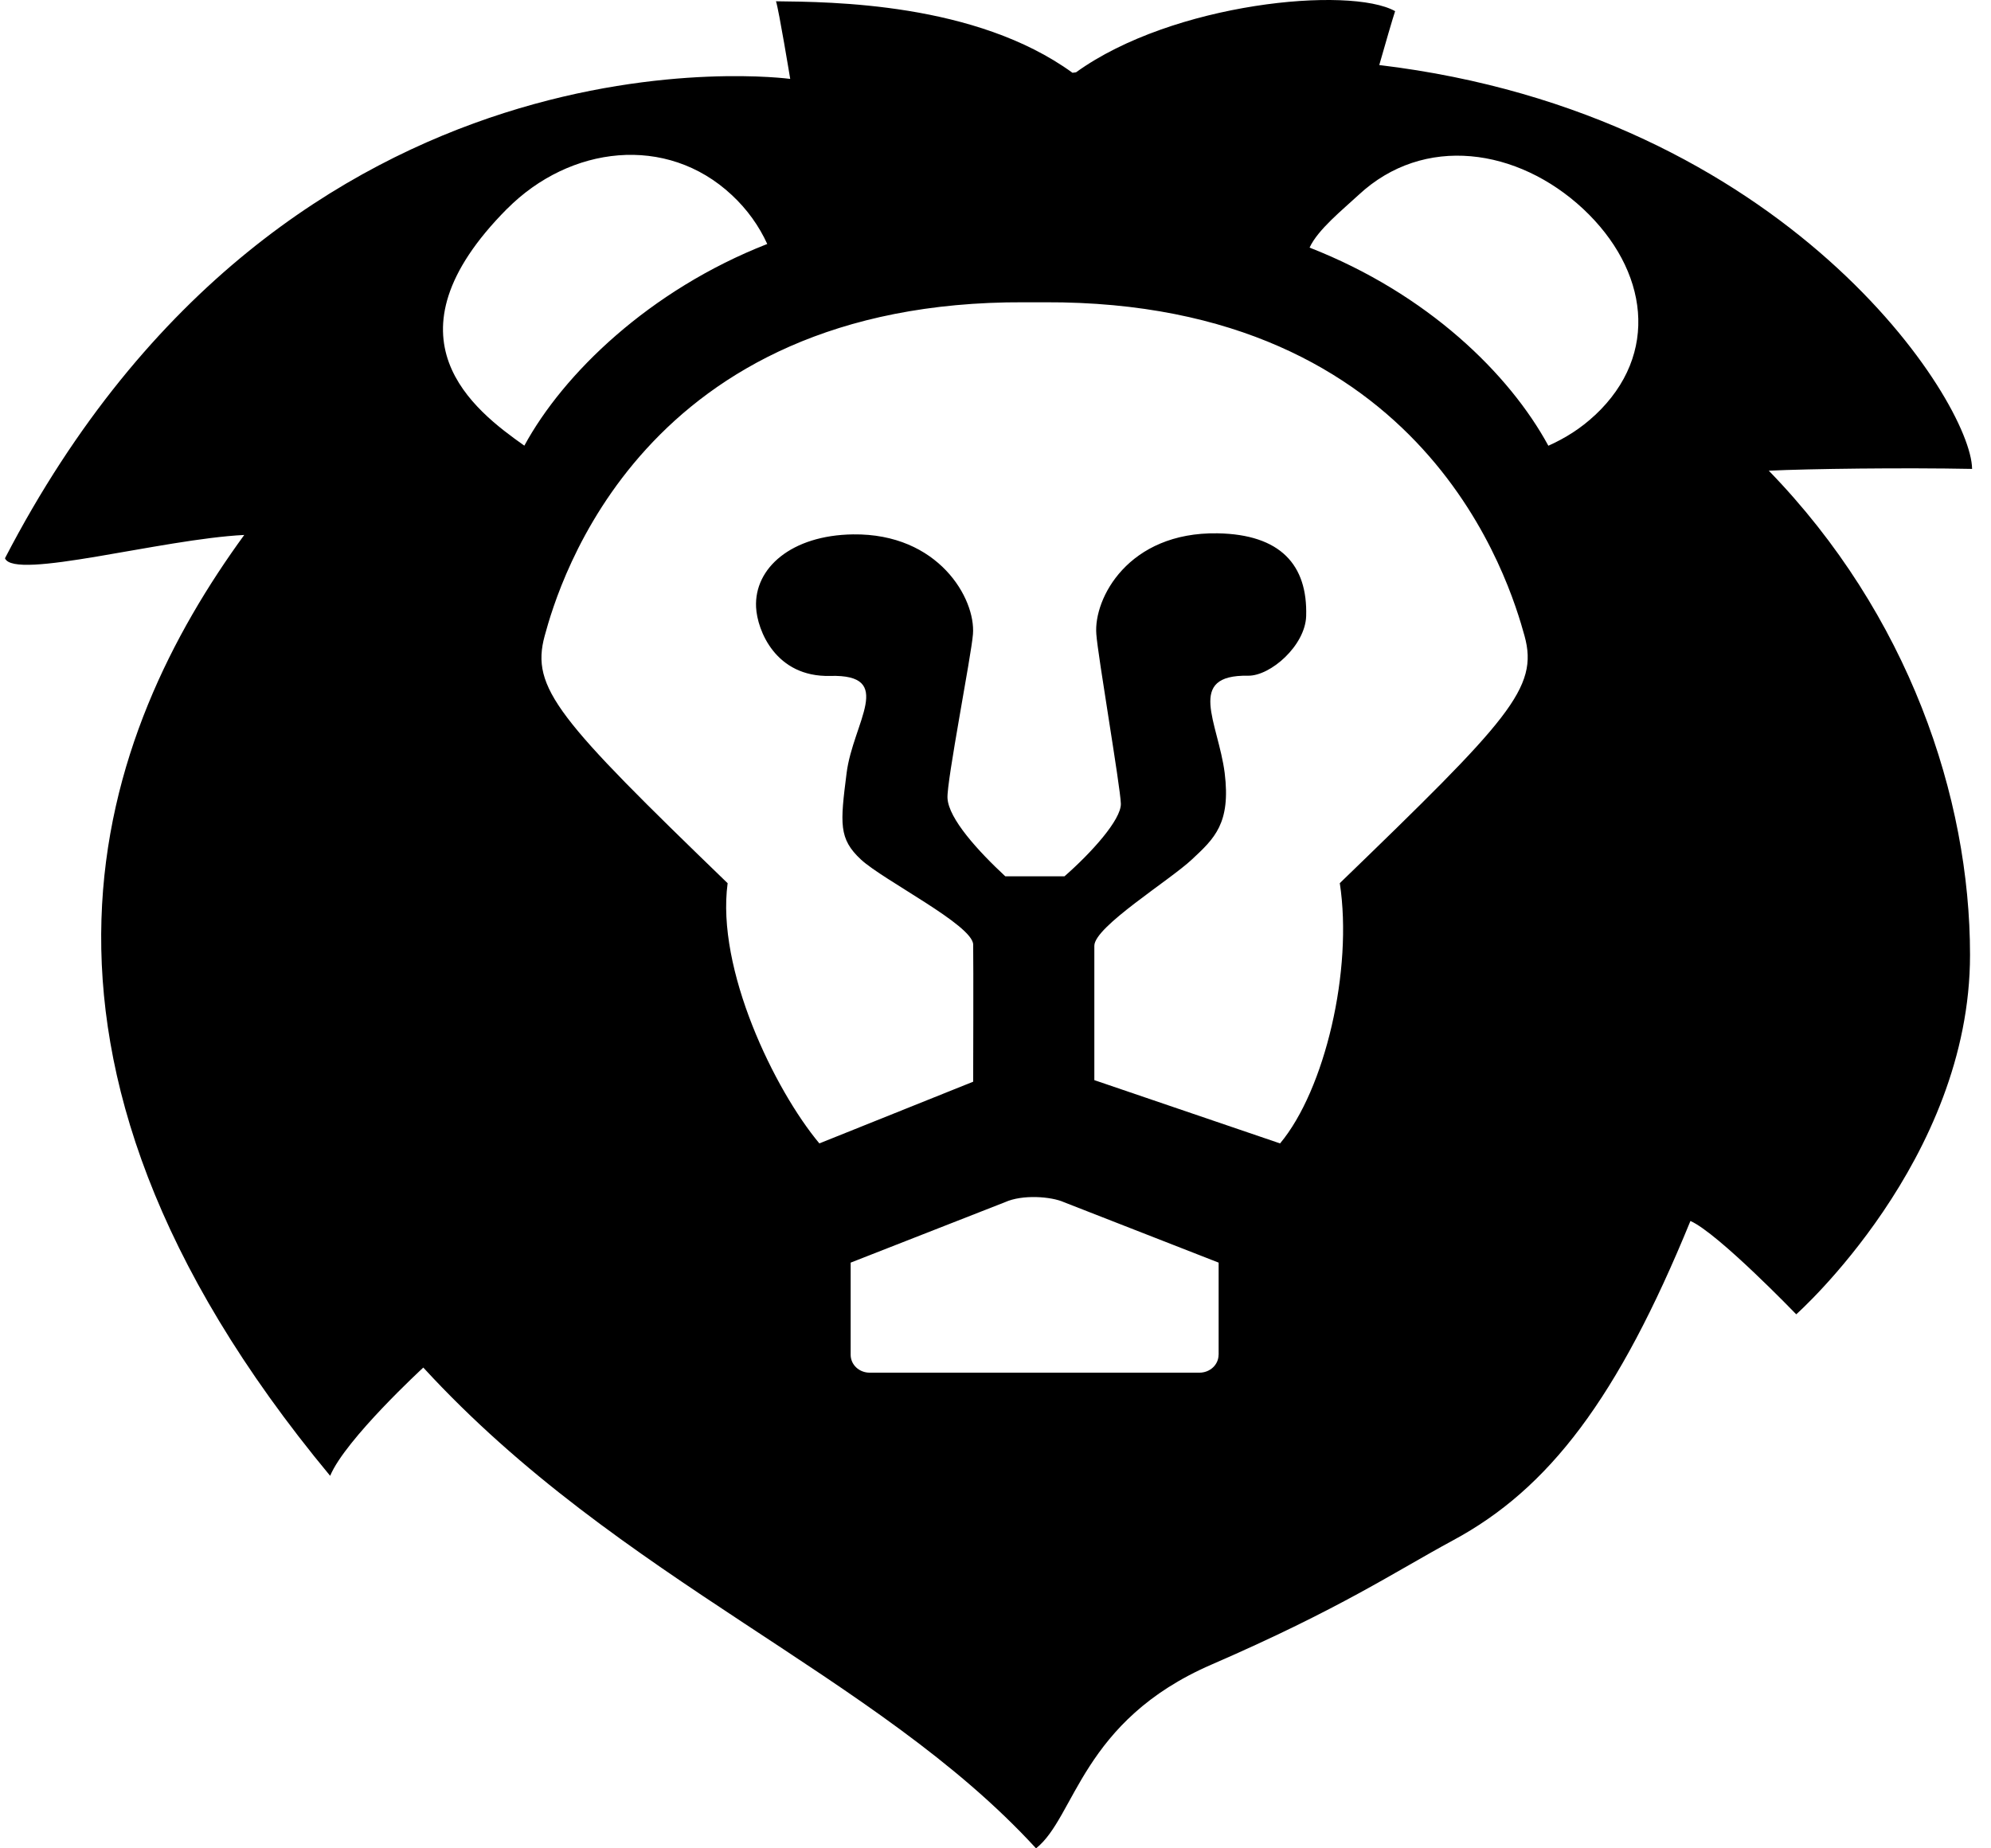 <svg width="28" height="26" viewBox="0 0 28 26" xmlns="http://www.w3.org/2000/svg"><path d="M27.734 6.595c-.01-.94-2.588-4.992-8.337-5.68.073-.258.195-.677.223-.758-.637-.356-3.126-.122-4.487.86l-.05.007c-1.362-.99-3.4-.997-4.17-1.006.04.12.2 1.092.2 1.092S4.068.14.07 7.853c.128.314 2.202-.27 3.365-.328C1.43 10.277-.318 14.778 4.643 20.76c.213-.513 1.31-1.523 1.31-1.523 2.77 3.017 6.364 4.305 8.617 6.763.554-.437.64-1.793 2.468-2.585 1.827-.793 2.568-1.3 3.395-1.747 1.35-.726 2.32-1.998 3.34-4.493.39.173 1.488 1.313 1.488 1.313s2.446-2.17 2.444-5.057c0-2.218-.867-4.788-2.83-6.81.576-.027 1.88-.044 2.86-.025zM7.132 2.937c.883-.888 2.24-1.052 3.158-.195.22.204.386.44.5.69-1.66.65-2.87 1.83-3.416 2.837-.698-.494-2.05-1.513-.242-3.333zm10.005 16.12c0 .14-.12.252-.27.252h-4.636c-.15 0-.268-.113-.268-.252v-1.296l2.17-.85c.247-.112.652-.08.83 0l2.175.85v1.296zm1.705-6.633c.187 1.22-.21 2.907-.84 3.66l-2.612-.89v-1.89c0-.268 1.06-.92 1.373-1.215.315-.294.548-.506.46-1.217-.092-.714-.552-1.383.33-1.367.315.004.802-.423.816-.838.022-.72-.36-1.15-1.247-1.165-1.256-.02-1.744.918-1.704 1.418.02.295.338 2.145.345 2.385.006.226-.418.694-.793 1.022h-.832c-.38-.353-.798-.81-.813-1.1-.013-.235.336-2.012.358-2.306.04-.5-.484-1.42-1.687-1.404-.867.012-1.39.474-1.363 1.025.016.323.274.985 1.04.966.926-.026.323.653.233 1.367-.09.71-.113.923.202 1.216.317.293 1.572.922 1.578 1.195.005.252 0 1.93 0 1.93l-2.163.868c-.63-.754-1.453-2.45-1.29-3.66C7.85 10.12 7.46 9.68 7.66 8.944c.2-.735 1.367-4.714 6.742-4.692h.294c5.376-.02 6.54 3.958 6.744 4.693.202.735-.217 1.175-2.6 3.48zM22.43 5.84c-.196.185-.418.324-.655.43-.547-1.008-1.696-2.137-3.358-2.787.115-.253.47-.537.688-.74.92-.858 2.24-.66 3.158.194.917.858 1.085 2.046.167 2.904z" fill-rule="evenodd"/></svg>